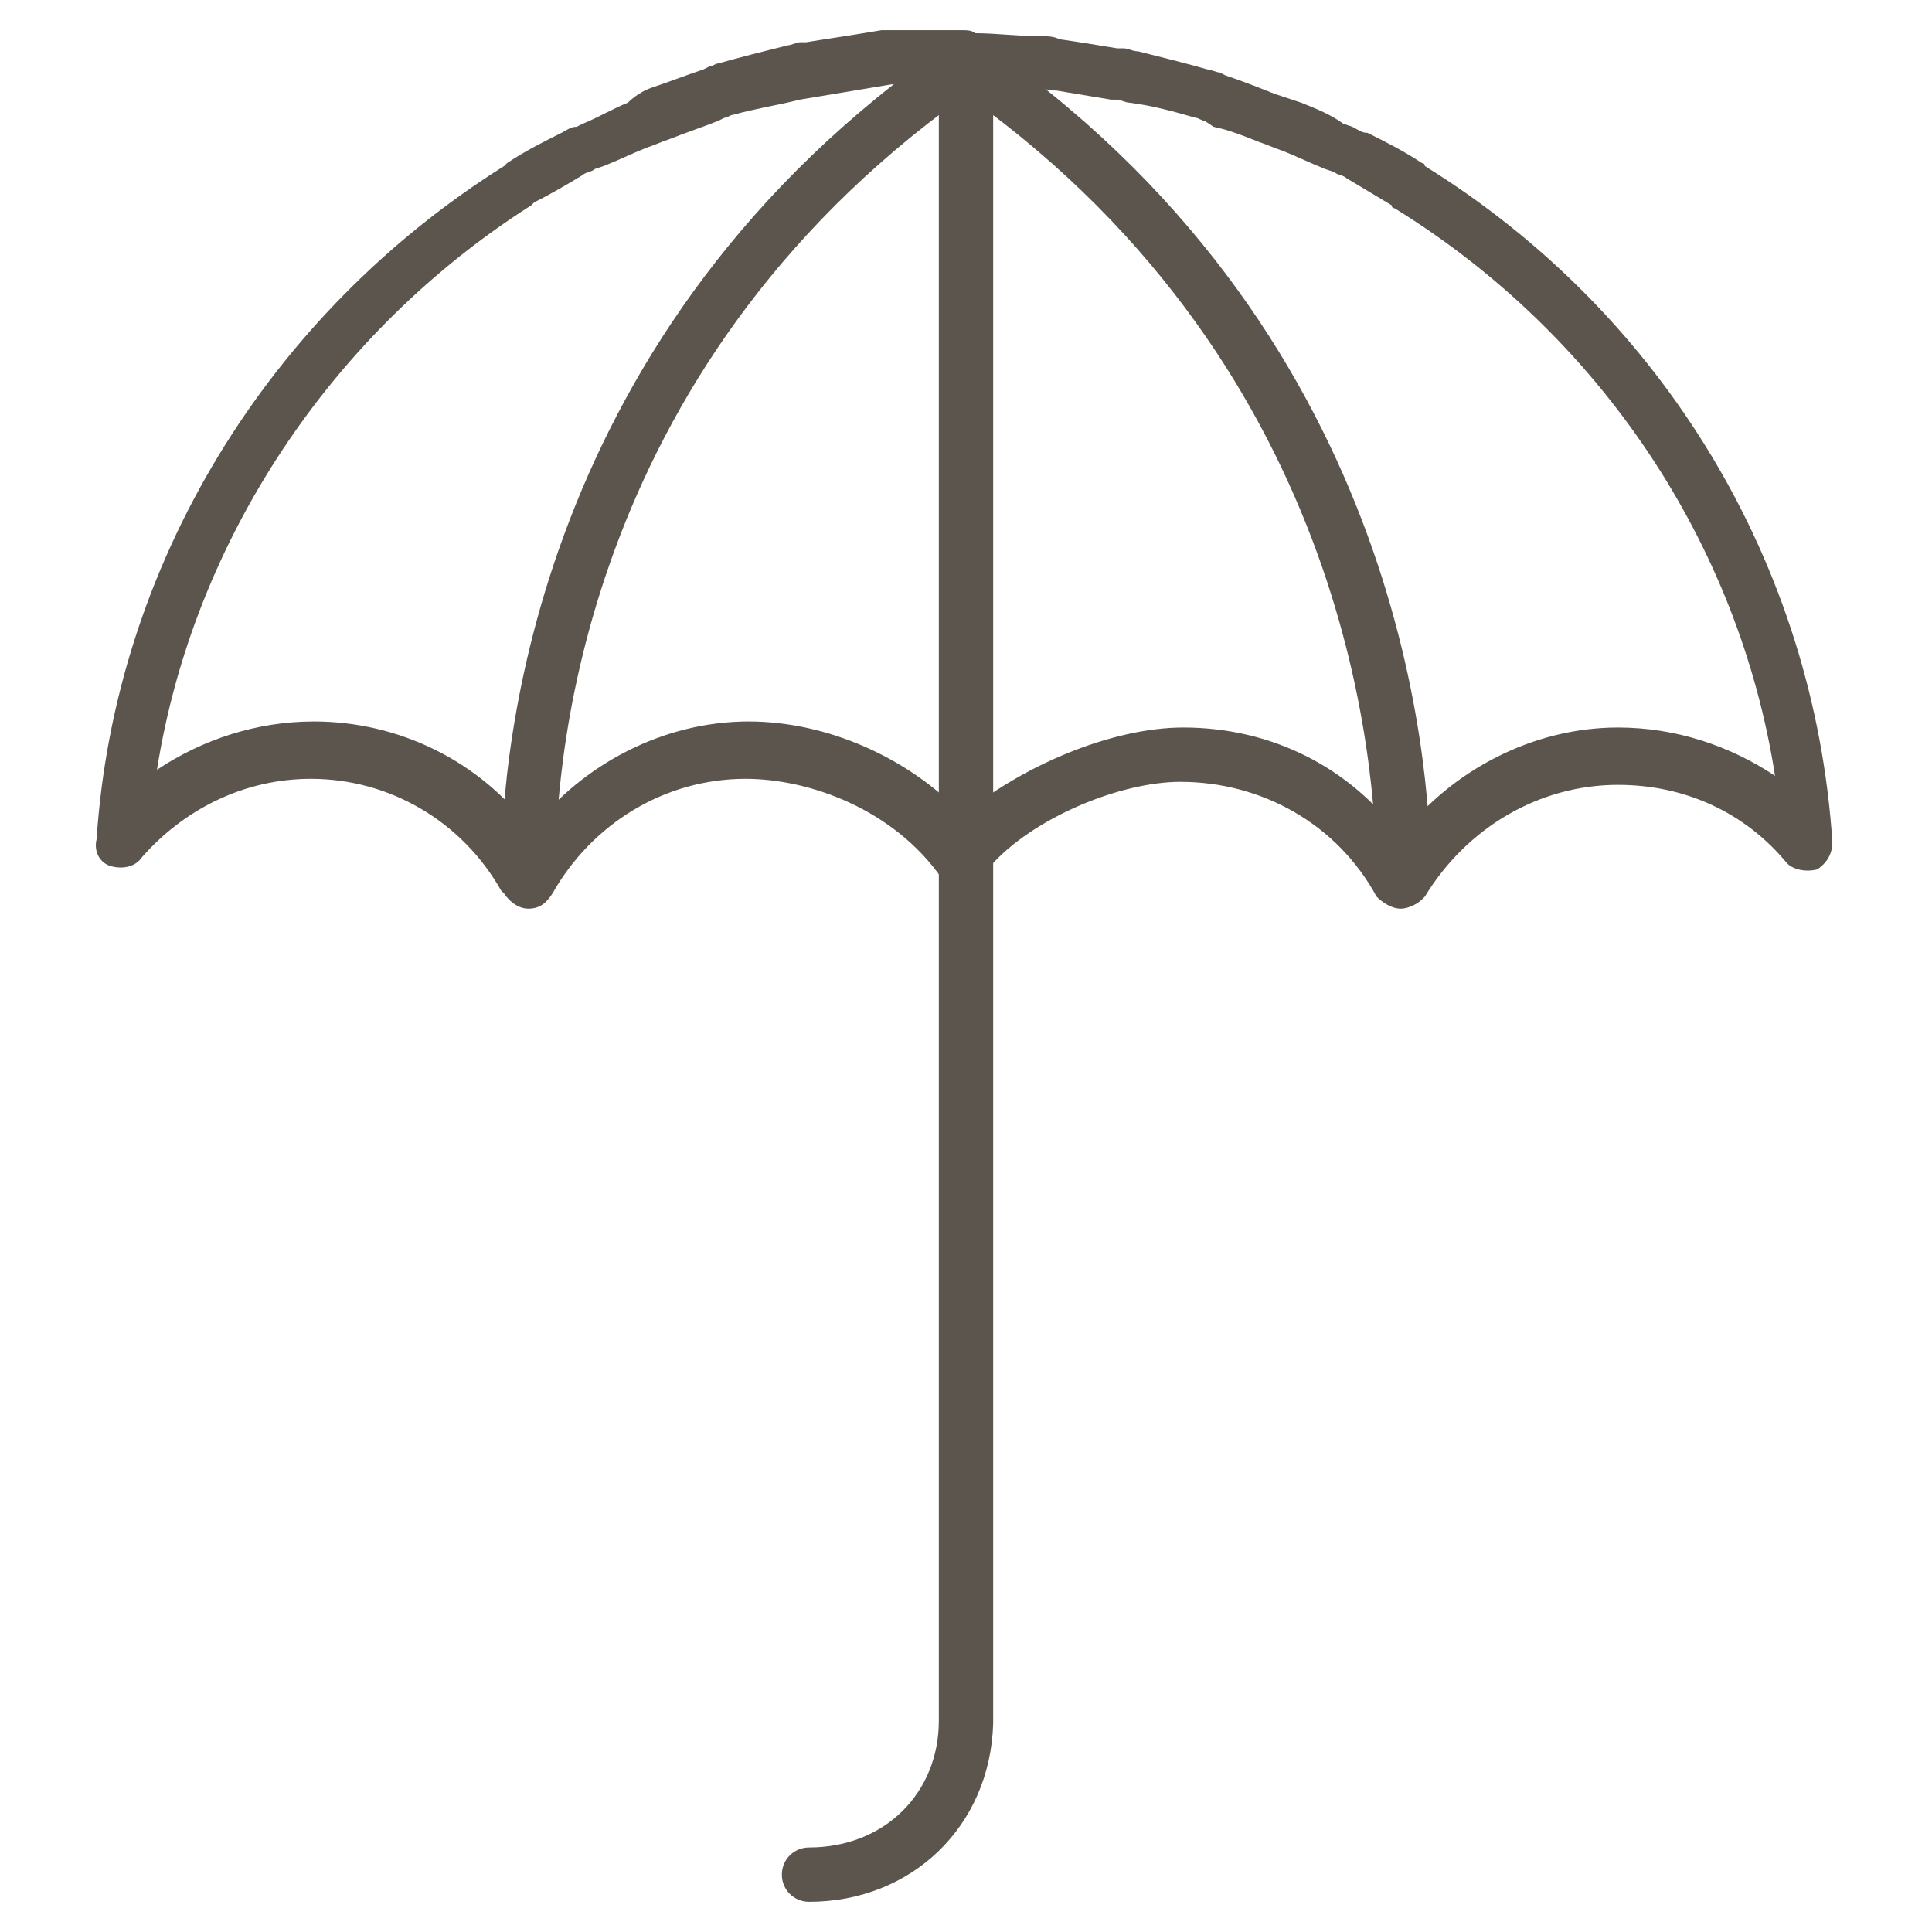 <?xml version="1.0" encoding="utf-8"?>
<!-- Generator: Adobe Illustrator 19.2.1, SVG Export Plug-In . SVG Version: 6.00 Build 0)  -->
<svg version="1.1" id="Layer_1" xmlns="http://www.w3.org/2000/svg" xmlns:xlink="http://www.w3.org/1999/xlink" x="0px" y="0px"
	 viewBox="0 0 64 64" style="enable-background:new 0 0 64 64;" xml:space="preserve">
<style type="text/css">
	.st0{fill:none;}
	.st1{fill:#5B554D;}
</style>
<rect class="st0" width="64" height="64"/>
<g>
	<g>
		<g>
			<path class="st1" d="M26.8,63c-0.5,0-0.9-0.4-0.9-0.9c0-0.5,0.4-0.9,0.9-0.9c2.5,0,4.3-1.8,4.3-4.2V2.5c0-0.5,0.4-0.9,0.9-0.9
				c0.5,0,0.9,0.4,0.9,0.9v54.6C32.8,60.5,30.2,63,26.8,63z"/>
		</g>
	</g>
	<g>
		<path class="st1" d="M46.4,30.1C46.4,30.1,46.4,30.1,46.4,30.1c-0.3,0-0.6-0.2-0.8-0.4c-1.3-2.4-3.8-3.8-6.5-3.8
			c-2,0-4.9,1.2-6.3,2.8c0,0.3-0.3,0.6-0.6,0.7c-0.4,0.1-0.8,0-1-0.3c-1.6-2.3-4.4-3.3-6.5-3.3c-2.7,0-5.1,1.5-6.4,3.8
			c-0.2,0.3-0.4,0.5-0.8,0.5c0,0,0,0,0,0c-0.3,0-0.6-0.2-0.8-0.5c0,0-0.1-0.1-0.1-0.1c-1.3-2.3-3.7-3.7-6.3-3.7
			c-2.2,0-4.2,1-5.6,2.6c-0.2,0.3-0.6,0.4-1,0.3c-0.4-0.1-0.6-0.5-0.5-0.9c0.6-9.1,5.7-17.4,13.5-22.3c0,0,0.1-0.1,0.1-0.1
			c0.6-0.4,1.2-0.7,1.8-1c0.2-0.1,0.3-0.2,0.5-0.2l0.2-0.1c0.5-0.2,1-0.5,1.5-0.7C21,3.2,21.3,3,21.6,2.9c0.6-0.2,1.1-0.4,1.7-0.6
			l0.2-0.1c0.1,0,0.2-0.1,0.3-0.1c0.7-0.2,1.5-0.4,2.3-0.6c0.1,0,0.3-0.1,0.4-0.1l0.2,0c0.6-0.1,1.3-0.2,1.9-0.3l0.6-0.1
			C30.4,1,31.2,1,31.9,1c0.1,0,0.3,0,0.4,0.1c0.7,0,1.4,0.1,2.2,0.1c0.2,0,0.4,0,0.6,0.1c0.7,0.1,1.3,0.2,1.9,0.3l0.2,0
			c0.2,0,0.3,0.1,0.5,0.1c0.8,0.2,1.6,0.4,2.3,0.6c0.1,0,0.3,0.1,0.4,0.1l0.2,0.1c0.6,0.2,1.1,0.4,1.6,0.6c0.3,0.1,0.6,0.2,0.9,0.3
			c0.5,0.2,1,0.4,1.4,0.7l0.3,0.1c0.2,0.1,0.3,0.2,0.5,0.2c0.6,0.3,1.2,0.6,1.8,1c0,0,0.1,0,0.1,0.1c7.9,4.9,12.9,13.2,13.5,22.4
			c0,0.4-0.2,0.7-0.5,0.9c-0.4,0.1-0.8,0-1-0.2c-1.4-1.7-3.4-2.6-5.6-2.6c-2.6,0-5,1.4-6.4,3.7c0,0-0.1,0.1-0.1,0.1
			C47,29.9,46.7,30.1,46.4,30.1z M39.2,24.1c2.9,0,5.5,1.3,7.2,3.6c1.7-2.2,4.4-3.6,7.2-3.6c1.9,0,3.7,0.6,5.2,1.6
			C57.6,18,53,11.1,46.2,6.9c0,0-0.1,0-0.1-0.1c-0.5-0.3-1-0.6-1.5-0.9c-0.1-0.1-0.3-0.1-0.4-0.2l-0.3-0.1C43.4,5.4,43,5.2,42.5,5
			c-0.3-0.1-0.5-0.2-0.8-0.3c-0.5-0.2-1-0.4-1.5-0.5L39.9,4c-0.1,0-0.2-0.1-0.3-0.1c-0.7-0.2-1.4-0.4-2.2-0.5
			c-0.1,0-0.3-0.1-0.4-0.1l-0.2,0C36.2,3.2,35.6,3.1,35,3c-0.3,0-0.5-0.1-0.7-0.1c-0.9-0.1-1.6-0.1-2.3-0.1c-0.1,0-0.2,0-0.4-0.1
			c-0.6,0-1.3,0-2.1,0.1l-0.6,0.1c-0.6,0.1-1.2,0.2-1.8,0.3l-0.6,0.1c-0.8,0.2-1.5,0.3-2.2,0.5c-0.1,0-0.2,0.1-0.3,0.1L23.8,4
			c-0.5,0.2-1.1,0.4-1.6,0.6c-0.3,0.1-0.5,0.2-0.8,0.3c-0.5,0.2-0.9,0.4-1.4,0.6l-0.3,0.1c-0.1,0.1-0.3,0.1-0.4,0.2
			c-0.5,0.3-1,0.6-1.6,0.9c0,0-0.1,0.1-0.1,0.1C11,11,6.4,17.9,5.2,25.5c1.5-1,3.3-1.6,5.2-1.6c2.8,0,5.5,1.3,7.2,3.6
			c1.7-2.2,4.4-3.6,7.2-3.6c2.6,0,5.3,1.2,7.1,3.1C33.8,25.4,36.8,24.1,39.2,24.1z"/>
	</g>
	<g>
		<path class="st1" d="M46.5,30c-0.5,0-0.9-0.4-0.9-0.9c0-3.9-1-17.3-14.1-26.3c-0.4-0.3-0.5-0.8-0.2-1.2C31.5,1.1,32,1,32.4,1.3
			C46.3,10.8,47.4,25,47.4,29.1C47.4,29.6,47,30,46.5,30z"/>
	</g>
	<g>
		<path class="st1" d="M17.5,29.8c-0.5,0-0.9-0.4-0.9-0.9c0-4,1.1-18,14.9-27.5c0.4-0.3,0.9-0.2,1.2,0.2c0.3,0.4,0.2,0.9-0.2,1.2
			c-13.1,9-14.1,22.2-14.1,26C18.4,29.4,18,29.8,17.5,29.8L17.5,29.8z"/>
	</g>
</g>
</svg>
